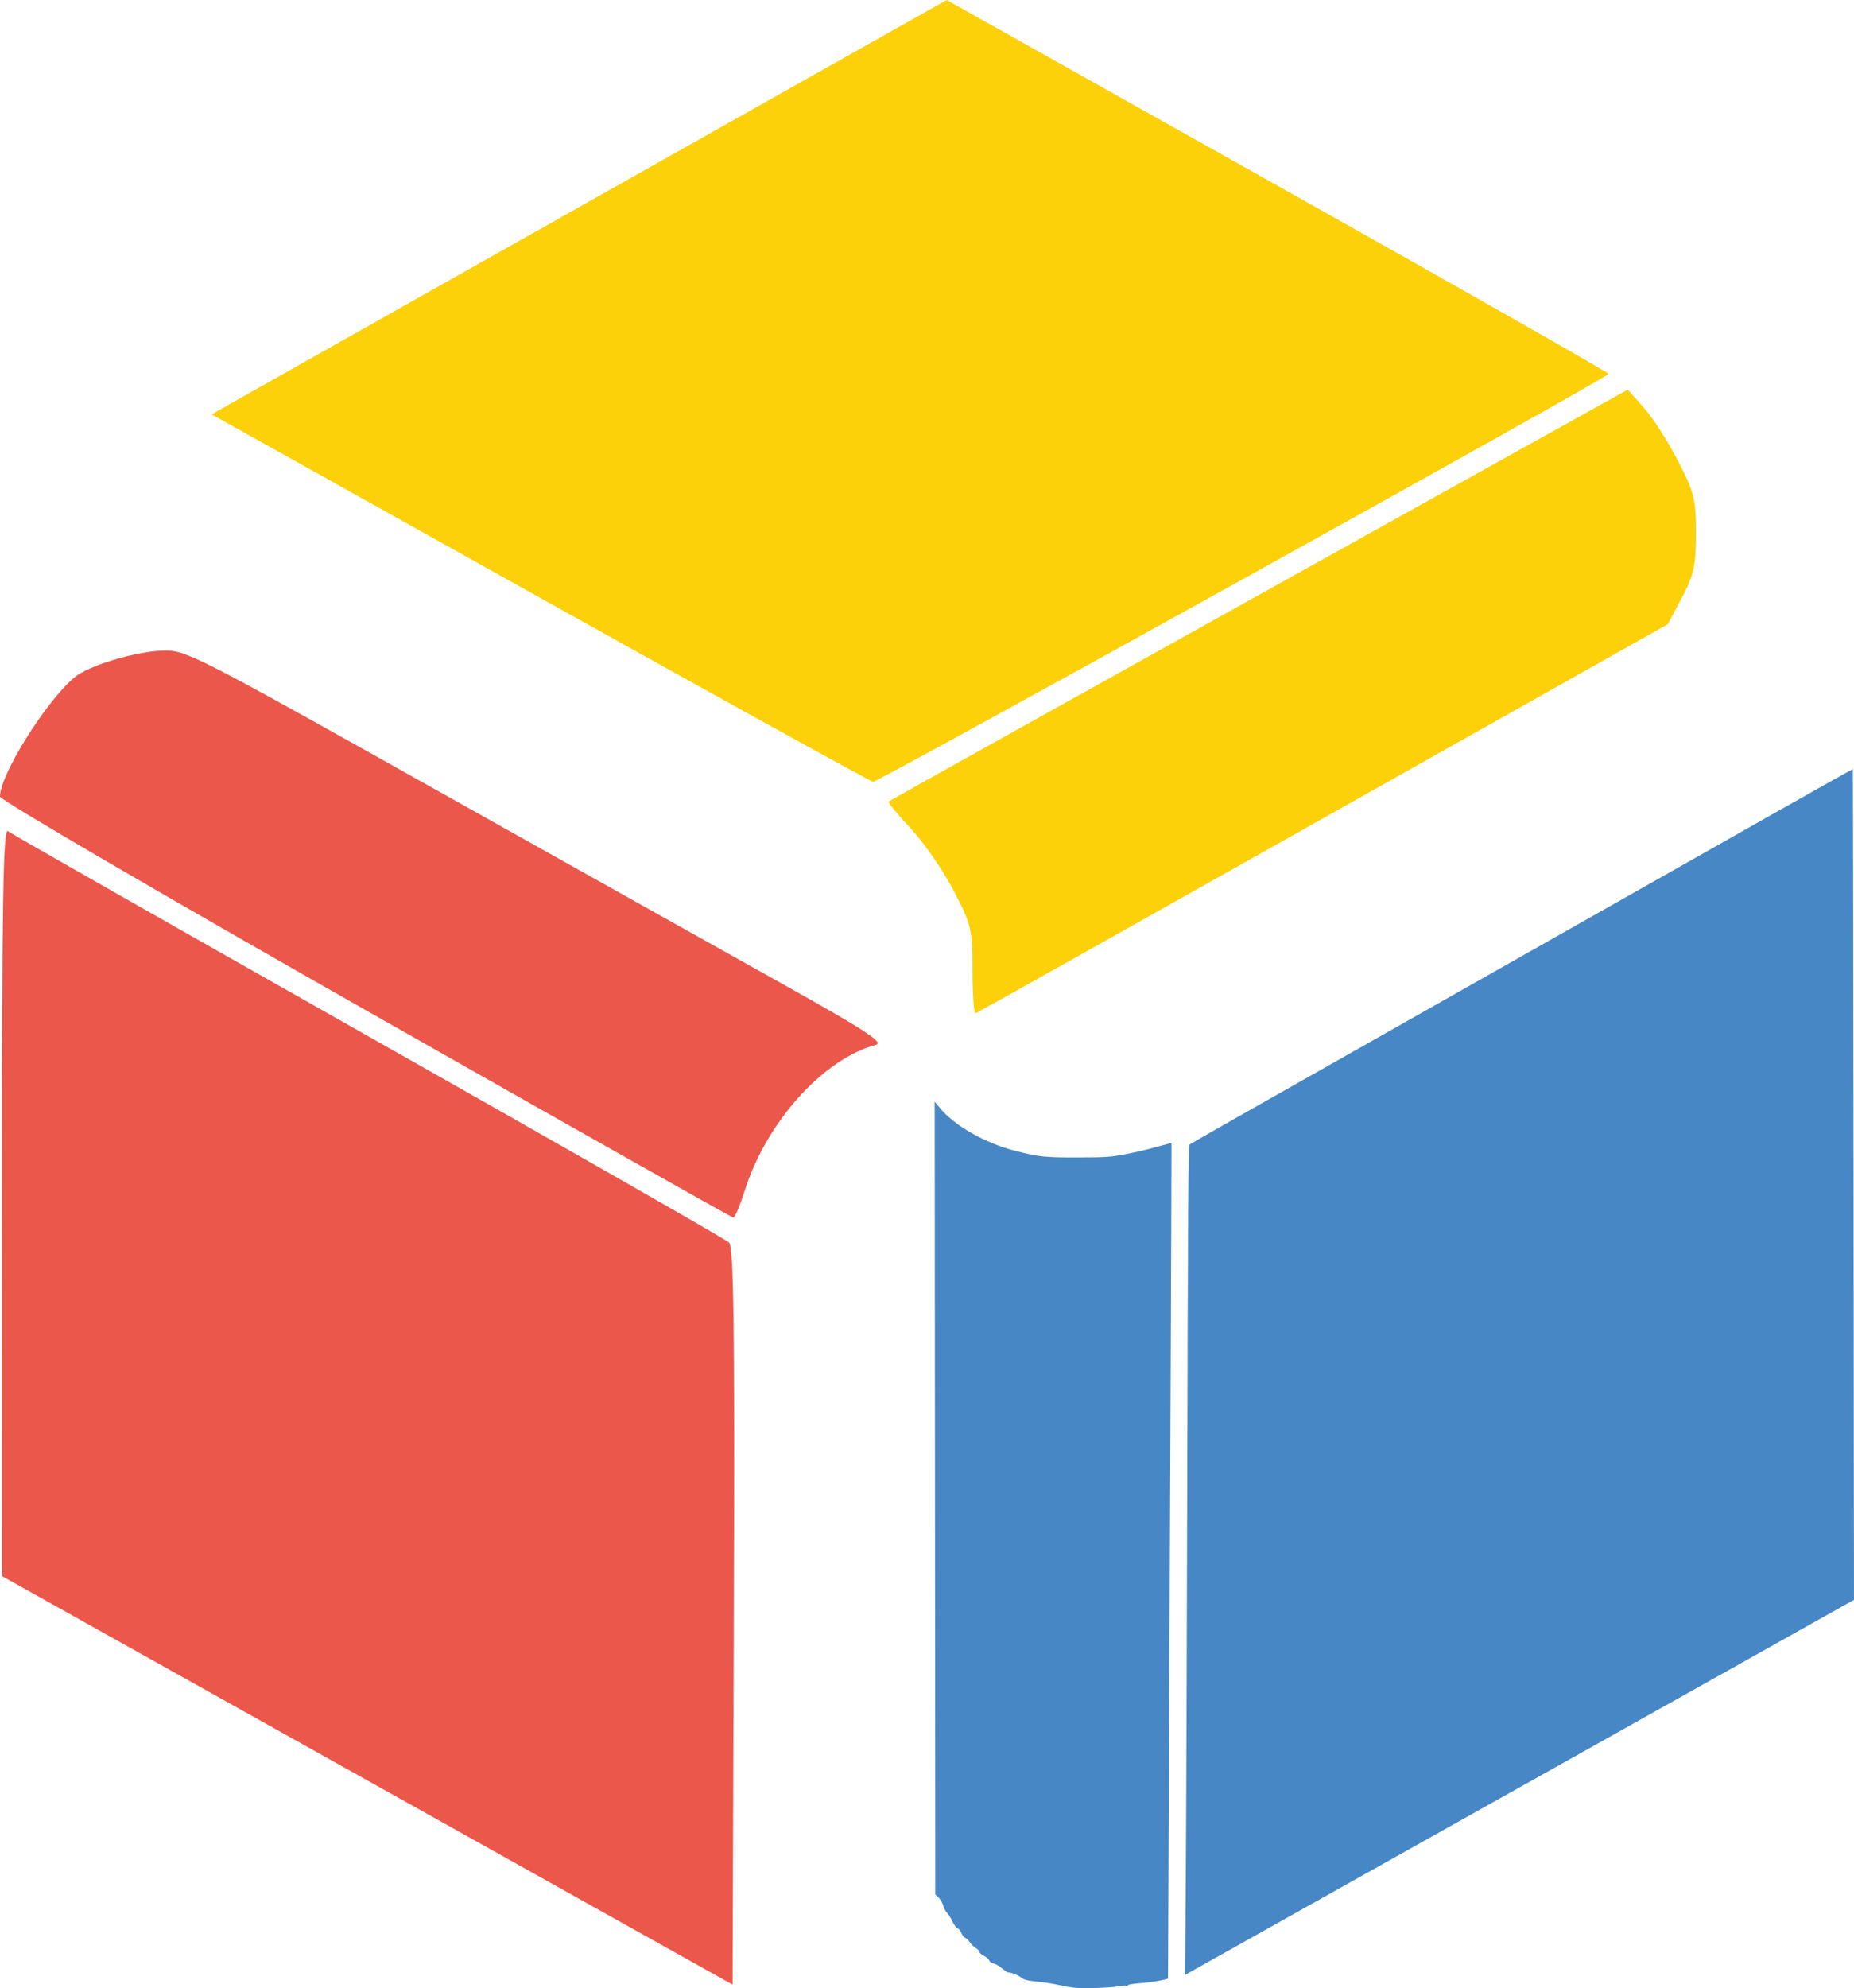 <?xml version="1.0" encoding="UTF-8" standalone="no"?>
<!-- Created with Inkscape (http://www.inkscape.org/) -->

<svg
   xmlns:dc="http://purl.org/dc/elements/1.1/"
   xmlns:cc="http://creativecommons.org/ns#"
   xmlns:rdf="http://www.w3.org/1999/02/22-rdf-syntax-ns#"
   xmlns:svg="http://www.w3.org/2000/svg"
   xmlns="http://www.w3.org/2000/svg"
   xmlns:sodipodi="http://sodipodi.sourceforge.net/DTD/sodipodi-0.dtd"
   xmlns:inkscape="http://www.inkscape.org/namespaces/inkscape"
   width="36.723mm"
   height="39.356mm"
   viewBox="0 0 130.12 139.451"
   id="svg2"
   version="1.1"
   inkscape:version="0.91 r13725"
   sodipodi:docname="logo.svg">
  <defs
     id="defs4" />
  <sodipodi:namedview
     id="base"
     pagecolor="#ffffff"
     bordercolor="#666666"
     borderopacity="1.0"
     inkscape:pageopacity="0.0"
     inkscape:pageshadow="2"
     inkscape:zoom="0.73797448"
     inkscape:cx="434.21514"
     inkscape:cy="-132.15655"
     inkscape:document-units="px"
     inkscape:current-layer="layer2"
     showgrid="false"
     inkscape:window-width="1920"
     inkscape:window-height="1017"
     inkscape:window-x="-8"
     inkscape:window-y="-8"
     inkscape:window-maximized="1"
     fit-margin-top="0"
     fit-margin-left="0"
     fit-margin-right="0"
     fit-margin-bottom="0" />
  <g
     inkscape:groupmode="layer"
     id="layer2"
     inkscape:label="1. réteg 1"
     style="display:inline"
     transform="translate(-99.764,-69.995)">
    <path
       style="display:inline;fill:#4787c5;fill-opacity:1"
       d="m 182.99,201.337 c 0.029,-3.948 0.075,-17.028 0.103,-29.067 0.038,-16.395 0.075,-21.913 0.148,-21.982 0.054,-0.051 1.507,-0.888 3.229,-1.86 2.854,-1.611 22.108,-12.505 37.227,-21.063 3.347,-1.894 6.094,-3.434 6.105,-3.423 0.011,0.012 0.034,13.127 0.051,29.144 l 0.03,29.122 -9.393,5.265 c -5.166,2.896 -15.729,8.814 -23.473,13.152 l -14.079,7.888 0.052,-7.177 z"
       id="path3410"
       inkscape:connector-curvature="0" />
    <path
       style="display:inline;fill:#4787c5;fill-opacity:1"
       d="m 175.14,209.413 c -0.279,-0.034 -0.755,-0.12 -1.058,-0.192 -0.303,-0.072 -0.969,-0.175 -1.481,-0.229 -0.761,-0.08 -0.974,-0.133 -1.166,-0.291 -0.202,-0.165 -0.708,-0.361 -0.936,-0.363 -0.039,-2.4e-4 -0.224,-0.128 -0.412,-0.284 -0.187,-0.156 -0.455,-0.308 -0.595,-0.338 -0.15,-0.032 -0.272,-0.119 -0.297,-0.214 -0.024,-0.088 -0.19,-0.233 -0.371,-0.322 -0.18,-0.089 -0.328,-0.218 -0.328,-0.286 0,-0.068 -0.118,-0.193 -0.262,-0.278 -0.144,-0.085 -0.332,-0.267 -0.417,-0.403 -0.085,-0.136 -0.226,-0.27 -0.313,-0.297 -0.087,-0.027 -0.206,-0.176 -0.264,-0.332 -0.058,-0.156 -0.178,-0.306 -0.267,-0.333 -0.089,-0.027 -0.257,-0.254 -0.375,-0.504 -0.118,-0.25 -0.285,-0.516 -0.373,-0.592 -0.087,-0.076 -0.205,-0.3 -0.262,-0.498 -0.057,-0.198 -0.205,-0.457 -0.33,-0.576 l -0.226,-0.216 -0.022,-27.803 -0.022,-27.803 0.34,0.419 c 1.034,1.272 3.183,2.496 5.349,3.046 1.644,0.418 2.06,0.461 4.383,0.454 1.971,-0.005 2.257,-0.025 3.305,-0.224 0.631,-0.12 1.616,-0.35 2.189,-0.512 0.573,-0.162 1.048,-0.283 1.054,-0.27 0.006,0.013 -0.017,6.616 -0.052,14.672 -0.035,8.056 -0.093,21.237 -0.128,29.29 l -0.063,14.642 -0.254,0.069 c -0.371,0.1 -1.268,0.226 -1.946,0.274 -0.326,0.023 -0.605,0.078 -0.621,0.123 -0.016,0.045 -0.064,0.06 -0.107,0.034 -0.043,-0.026 -0.278,-0.01 -0.522,0.035 -0.605,0.113 -2.529,0.173 -3.151,0.098 z"
       id="path3430"
       inkscape:connector-curvature="0" />
    <path
       style="fill:#fcd109;fill-opacity:1"
       d="M 137.673,111.928 114.614,99.056 129.887,90.447 c 8.4,-4.735 20.009,-11.274 25.798,-14.53 l 10.525,-5.921 23.227,13.029 c 12.775,7.166 23.225,13.103 23.223,13.193 -0.005,0.237 -51.262,28.643 -51.625,28.61 -0.167,-0.015 -10.68,-5.82 -23.362,-12.899 z"
       id="path3528"
       inkscape:connector-curvature="0" />
    <path
       style="fill:#fcd109;fill-opacity:1"
       d="m 168.016,138.073 c -0.003,-2.934 -0.068,-3.204 -1.343,-5.646 -0.736,-1.411 -2.088,-3.362 -3.003,-4.335 -0.915,-0.974 -1.606,-1.82 -1.535,-1.88 0.071,-0.06 11.771,-6.585 26.001,-14.5 l 25.871,-14.39 1.123,1.262 c 0.618,0.694 1.695,2.366 2.393,3.716 1.154,2.23 1.27,2.696 1.269,5.102 -9.2e-4,2.277 -0.139,2.91 -0.985,4.51 l -0.984,1.861 -24.186,13.61 c -13.302,7.485 -24.283,13.646 -24.402,13.691 -0.119,0.045 -0.218,-1.305 -0.22,-3 z"
       id="path3530"
       inkscape:connector-curvature="0" />
    <path
       style="fill:#ec574c;fill-opacity:1"
       d="m 125.544,194.872 -25.634,-14.325 -0.007,-26.291 c -0.006,-20.99 0.078,-26.225 0.416,-25.962 0.233,0.181 11.619,6.657 25.303,14.391 13.684,7.734 25.071,14.239 25.305,14.455 0.336,0.31 0.407,5.832 0.339,26.225 l -0.087,25.832 -25.634,-14.325 z"
       id="path3532"
       inkscape:connector-curvature="0" />
    <path
       style="fill:#ec574c;fill-opacity:1"
       d="M 125.405,140.834 C 111.307,132.835 99.768,126.102 99.764,125.872 c -0.031,-1.487 3.243,-6.723 5.236,-8.373 0.981,-0.812 4.128,-1.775 6.103,-1.867 1.663,-0.077 2.078,0.133 19.125,9.687 9.584,5.371 20.647,11.565 24.584,13.763 5.641,3.15 7.004,4.039 6.429,4.194 -3.718,1.005 -7.69,5.422 -9.219,10.254 -0.329,1.041 -0.686,1.883 -0.791,1.871 -0.106,-0.012 -11.727,-6.567 -25.825,-14.566 z"
       id="path3534"
       inkscape:connector-curvature="0" />
  </g>
</svg>
